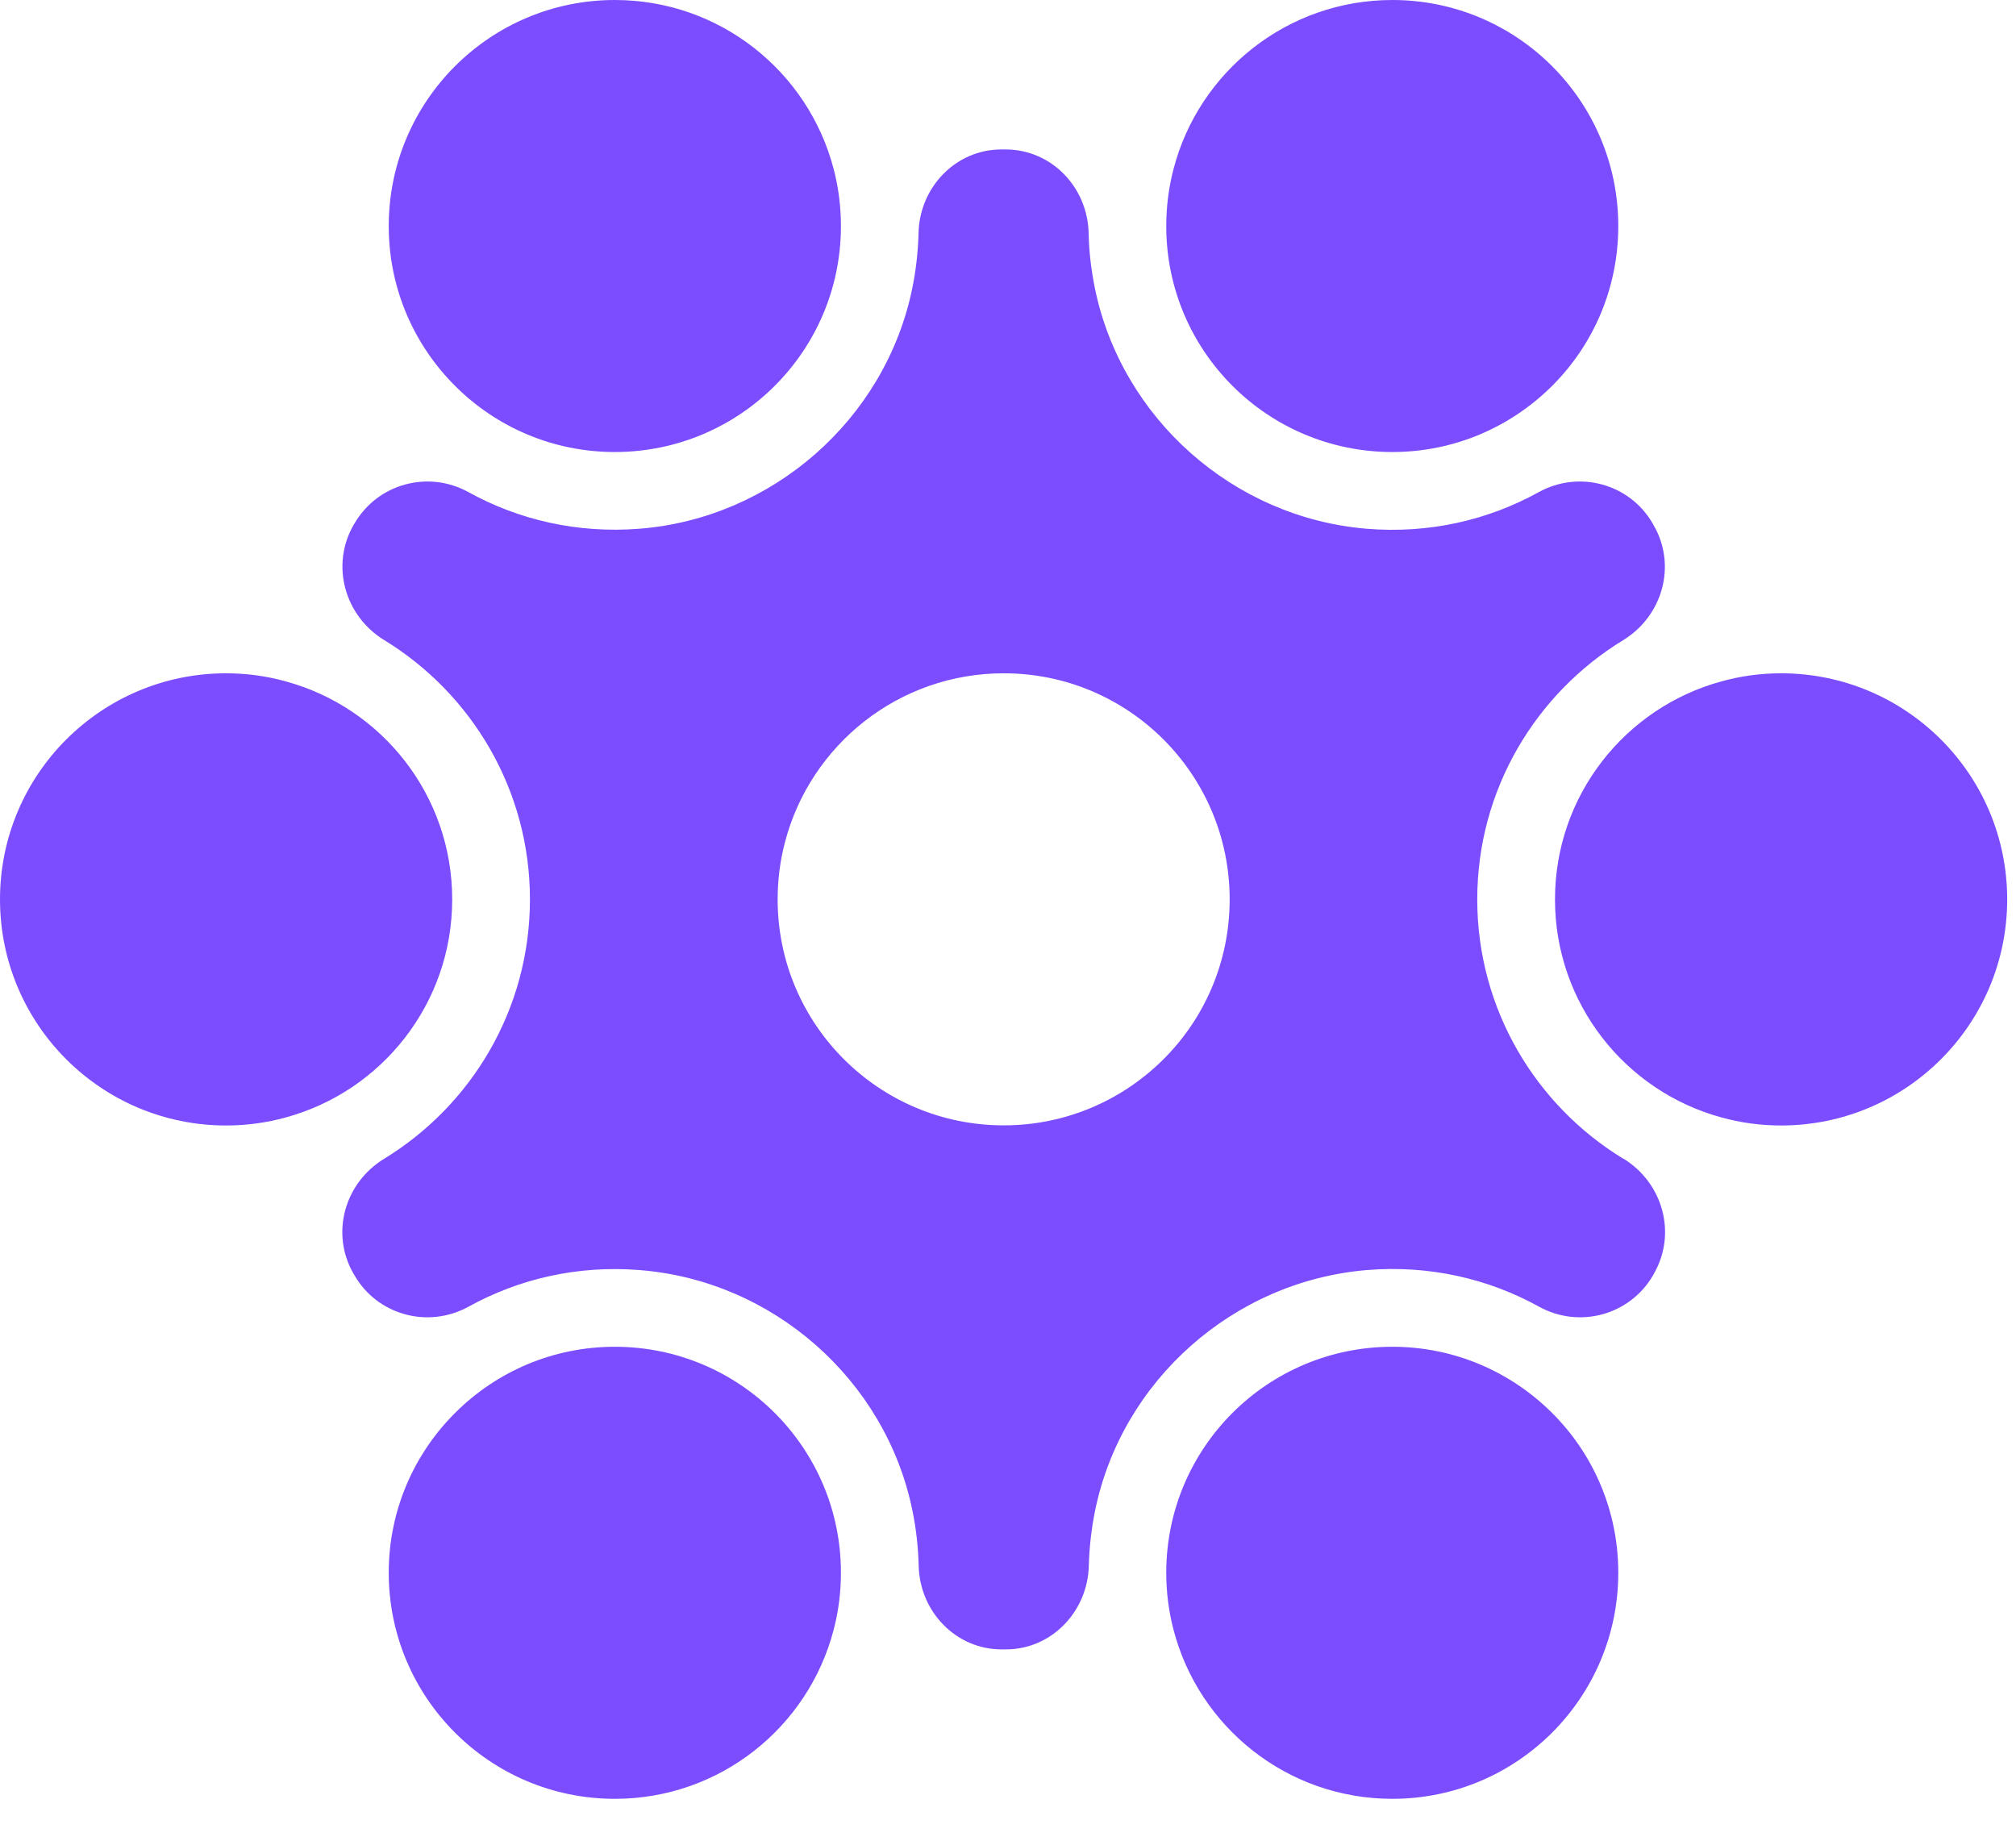 <svg width="46" height="42" viewBox="0 0 46 42" fill="none" xmlns="http://www.w3.org/2000/svg">
<path d="M40.64 15.363C40.168 15.363 39.711 15.427 39.278 15.548C37.089 16.144 35.481 18.145 35.481 20.522C35.481 22.899 37.089 24.901 39.278 25.497C39.711 25.617 40.168 25.681 40.64 25.681C43.489 25.681 45.799 23.371 45.799 20.522C45.799 17.673 43.489 15.363 40.64 15.363Z" fill="#7C4DFF"/>
<path d="M31.77 10.314C33.182 10.314 34.459 9.747 35.392 8.828C36.34 7.895 36.925 6.596 36.925 5.159C36.925 2.31 34.619 0 31.77 0C29.371 0 27.356 1.636 26.778 3.853C26.668 4.272 26.611 4.708 26.611 5.159C26.611 8.008 28.921 10.314 31.77 10.314Z" fill="#7C4DFF"/>
<path d="M31.77 30.73C28.921 30.73 26.611 33.036 26.611 35.886C26.611 36.336 26.668 36.773 26.778 37.191C27.356 39.409 29.371 41.045 31.77 41.045C34.619 41.045 36.925 38.735 36.925 35.886C36.925 34.449 36.34 33.15 35.392 32.217C34.459 31.298 33.182 30.73 31.77 30.73Z" fill="#7C4DFF"/>
<path d="M14.029 10.314C16.878 10.314 19.188 8.008 19.188 5.159C19.188 4.708 19.131 4.272 19.021 3.853C18.443 1.636 16.428 0 14.029 0C11.18 0 8.87 2.31 8.87 5.159C8.87 6.596 9.459 7.895 10.407 8.828C11.336 9.747 12.617 10.314 14.029 10.314Z" fill="#7C4DFF"/>
<path d="M14.029 30.73C12.617 30.73 11.336 31.298 10.407 32.217C9.459 33.15 8.87 34.449 8.87 35.886C8.87 38.735 11.18 41.045 14.029 41.045C16.428 41.045 18.443 39.409 19.021 37.191C19.131 36.773 19.188 36.336 19.188 35.886C19.188 33.036 16.878 30.73 14.029 30.73Z" fill="#7C4DFF"/>
<path d="M10.318 20.522C10.318 18.145 8.711 16.144 6.521 15.548C6.089 15.427 5.631 15.363 5.159 15.363C2.31 15.363 0 17.673 0 20.522C0 23.371 2.31 25.681 5.159 25.681C5.631 25.681 6.089 25.617 6.521 25.497C8.711 24.901 10.318 22.899 10.318 20.522Z" fill="#7C4DFF"/>
<path d="M37.035 26.437C35.041 25.22 33.707 23.024 33.707 20.522C33.707 18.021 35.041 15.825 37.035 14.608C37.94 14.054 38.263 12.901 37.731 11.982C37.724 11.968 37.717 11.957 37.709 11.943C37.184 11.035 36.028 10.722 35.109 11.23C33.956 11.868 32.604 12.184 31.174 12.064C28.147 11.808 25.593 9.552 24.982 6.575C24.897 6.152 24.847 5.73 24.84 5.319C24.816 4.275 23.996 3.413 22.949 3.41C22.931 3.41 22.917 3.41 22.899 3.41C22.882 3.41 22.868 3.41 22.85 3.41C21.807 3.41 20.983 4.272 20.959 5.315C20.948 5.734 20.902 6.163 20.813 6.592C20.196 9.569 17.627 11.822 14.597 12.064C13.174 12.177 11.833 11.861 10.691 11.23C9.771 10.722 8.618 11.035 8.09 11.943C8.083 11.954 8.075 11.968 8.068 11.978C7.54 12.897 7.863 14.05 8.764 14.604C10.758 15.821 12.092 18.017 12.092 20.522C12.092 23.027 10.758 25.224 8.764 26.441C7.859 26.994 7.536 28.147 8.068 29.066C8.075 29.077 8.083 29.091 8.09 29.102C8.615 30.01 9.771 30.322 10.691 29.815C11.836 29.183 13.178 28.864 14.604 28.981C17.634 29.222 20.203 31.479 20.817 34.456C20.905 34.885 20.952 35.311 20.962 35.73C20.987 36.773 21.81 37.635 22.853 37.635C22.871 37.635 22.885 37.635 22.903 37.635C22.921 37.635 22.935 37.635 22.953 37.635C23.996 37.635 24.819 36.769 24.844 35.726C24.855 35.314 24.901 34.896 24.986 34.474C25.593 31.497 28.147 29.24 31.174 28.981C32.607 28.86 33.963 29.176 35.116 29.815C36.035 30.322 37.188 30.01 37.717 29.102C37.724 29.087 37.731 29.077 37.738 29.063C38.266 28.144 37.944 26.991 37.042 26.437H37.035ZM26.526 24.191C25.593 25.11 24.315 25.678 22.903 25.678C20.054 25.678 17.744 23.371 17.744 20.522C17.744 20.072 17.801 19.635 17.911 19.217C18.489 16.999 20.505 15.363 22.903 15.363C25.752 15.363 28.058 17.673 28.058 20.522C28.058 21.959 27.473 23.258 26.526 24.191Z" fill="#7C4DFF"/>
</svg>
